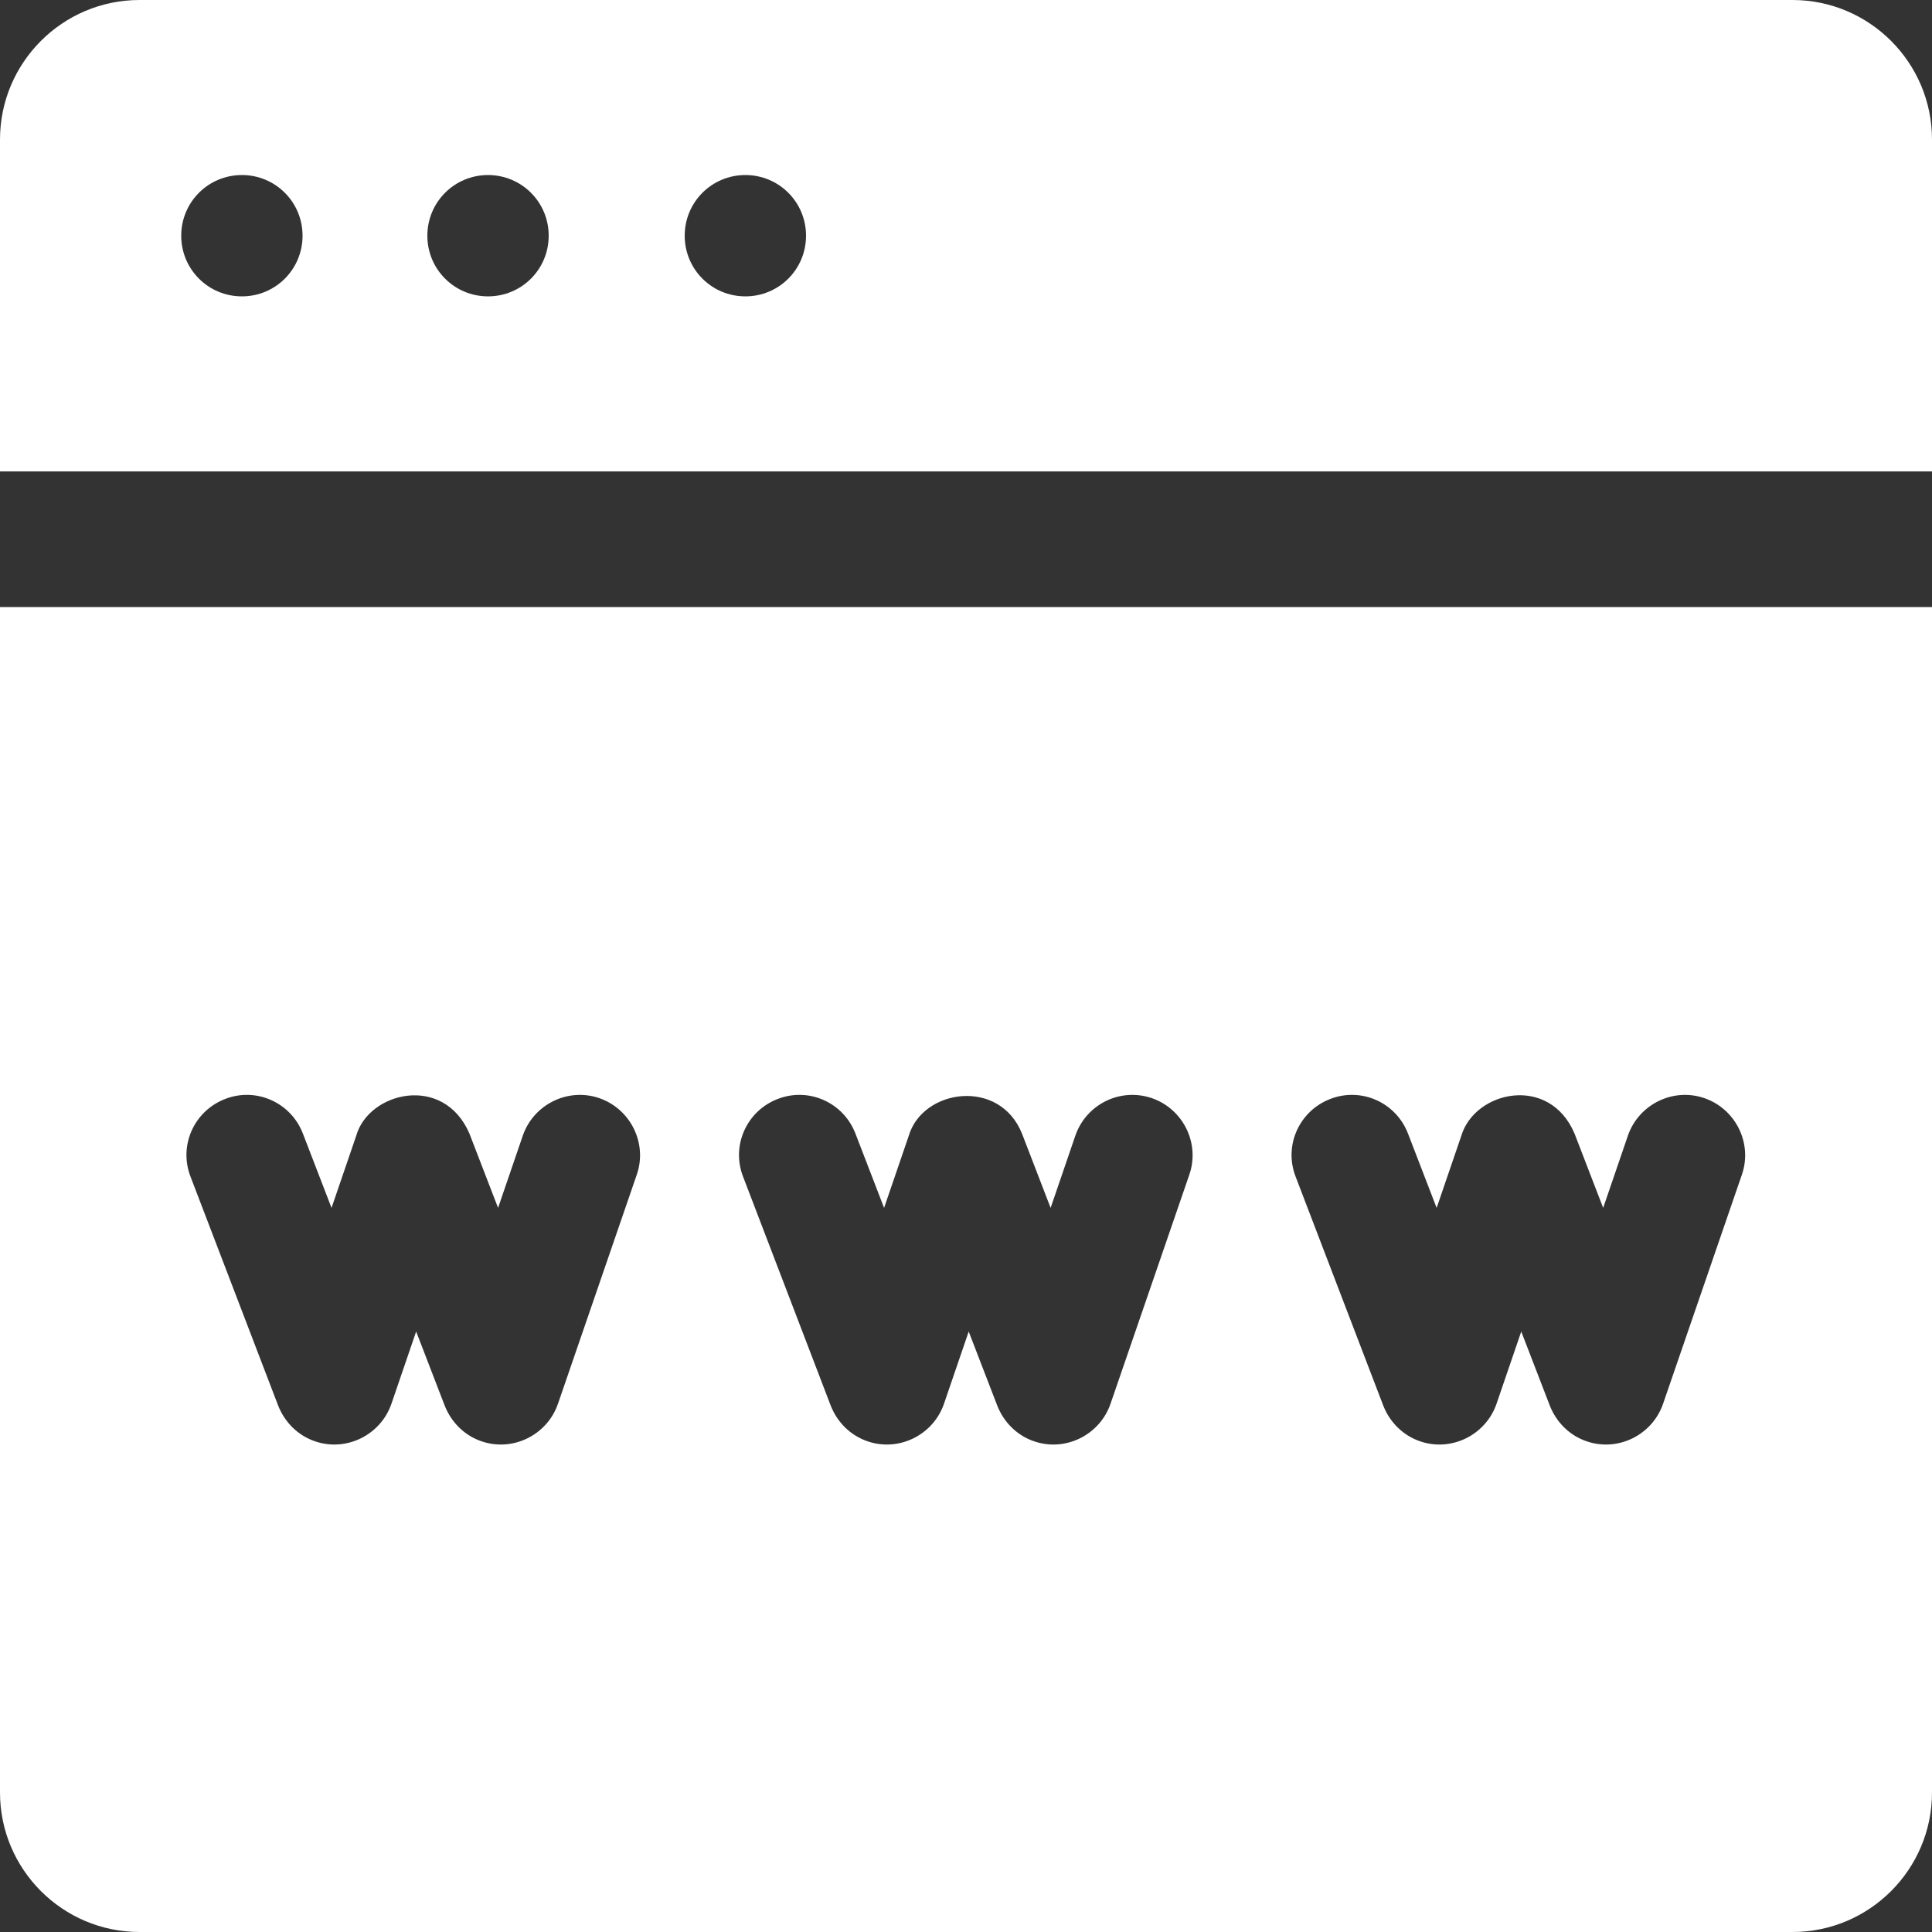 <?xml version="1.0" encoding="UTF-8"?>
<svg id="Layer_1" data-name="Layer 1" xmlns="http://www.w3.org/2000/svg" viewBox="0 0 50 50">
  <rect x="0" y="0" width="50" height="50" fill="#333333" stroke="none"/>
  <defs>
    <style>
      .cls-1 {
        fill: #fff;
      }
    </style>
  </defs>
  <path class="cls-1" d="M46.39,0H3.61C1.62,0,0,1.62,0,3.61V12.2H50V3.61c0-1.99-1.62-3.61-3.61-3.61ZM6.26,7.67c-.87,0-1.57-.7-1.57-1.57s.7-1.57,1.57-1.57,1.57,.7,1.57,1.57-.7,1.57-1.57,1.57Zm6.37,0c-.87,0-1.57-.7-1.57-1.57s.7-1.57,1.57-1.57,1.57,.7,1.57,1.57-.7,1.57-1.57,1.57Zm6.66,0c-.87,0-1.57-.7-1.57-1.57s.7-1.57,1.57-1.57,1.57,.7,1.57,1.57-.7,1.57-1.57,1.57Z"/>
  <path class="cls-1" d="M0,15.71v30.68c0,1.99,1.62,3.61,3.61,3.61H46.39c1.99,0,3.61-1.62,3.61-3.61V15.71H0Zm16.48,14.69l-2.04,5.93c-.28,.81-1.17,1.25-1.98,.97-.44-.15-.78-.49-.95-.92l-.74-1.92-.64,1.87c-.28,.81-1.17,1.25-1.98,.97-.44-.15-.78-.49-.95-.92l-2.27-5.93c-.31-.8,.09-1.7,.9-2.01,.8-.31,1.7,.09,2.01,.9l.74,1.92,.64-1.87c.32-1.13,2.26-1.61,2.93-.05l.74,1.92,.64-1.87c.28-.81,1.17-1.25,1.98-.97,.81,.28,1.25,1.17,.97,1.98Zm14.3,0l-2.04,5.93c-.28,.81-1.17,1.25-1.98,.97-.44-.15-.78-.49-.95-.92l-.74-1.92-.64,1.87c-.28,.81-1.17,1.25-1.98,.97-.44-.15-.78-.49-.95-.92l-2.27-5.93c-.31-.8,.09-1.7,.9-2.01,.8-.31,1.7,.09,2.01,.9l.74,1.92,.64-1.87c.36-1.21,2.35-1.5,2.93-.05l.74,1.92,.64-1.87c.28-.81,1.16-1.25,1.98-.97,.81,.28,1.25,1.17,.97,1.98Zm14.3,0l-2.04,5.93c-.28,.81-1.17,1.25-1.98,.97-.44-.15-.78-.49-.95-.92l-.74-1.92-.64,1.87c-.28,.81-1.17,1.25-1.98,.97-.44-.15-.78-.49-.95-.92l-2.27-5.93c-.31-.8,.09-1.7,.9-2.01,.8-.31,1.7,.09,2.01,.9l.74,1.92,.64-1.87c.35-1.16,2.28-1.59,2.93-.05l.74,1.92,.64-1.87c.28-.81,1.17-1.25,1.98-.97,.81,.28,1.25,1.17,.97,1.98Z"/>
</svg>